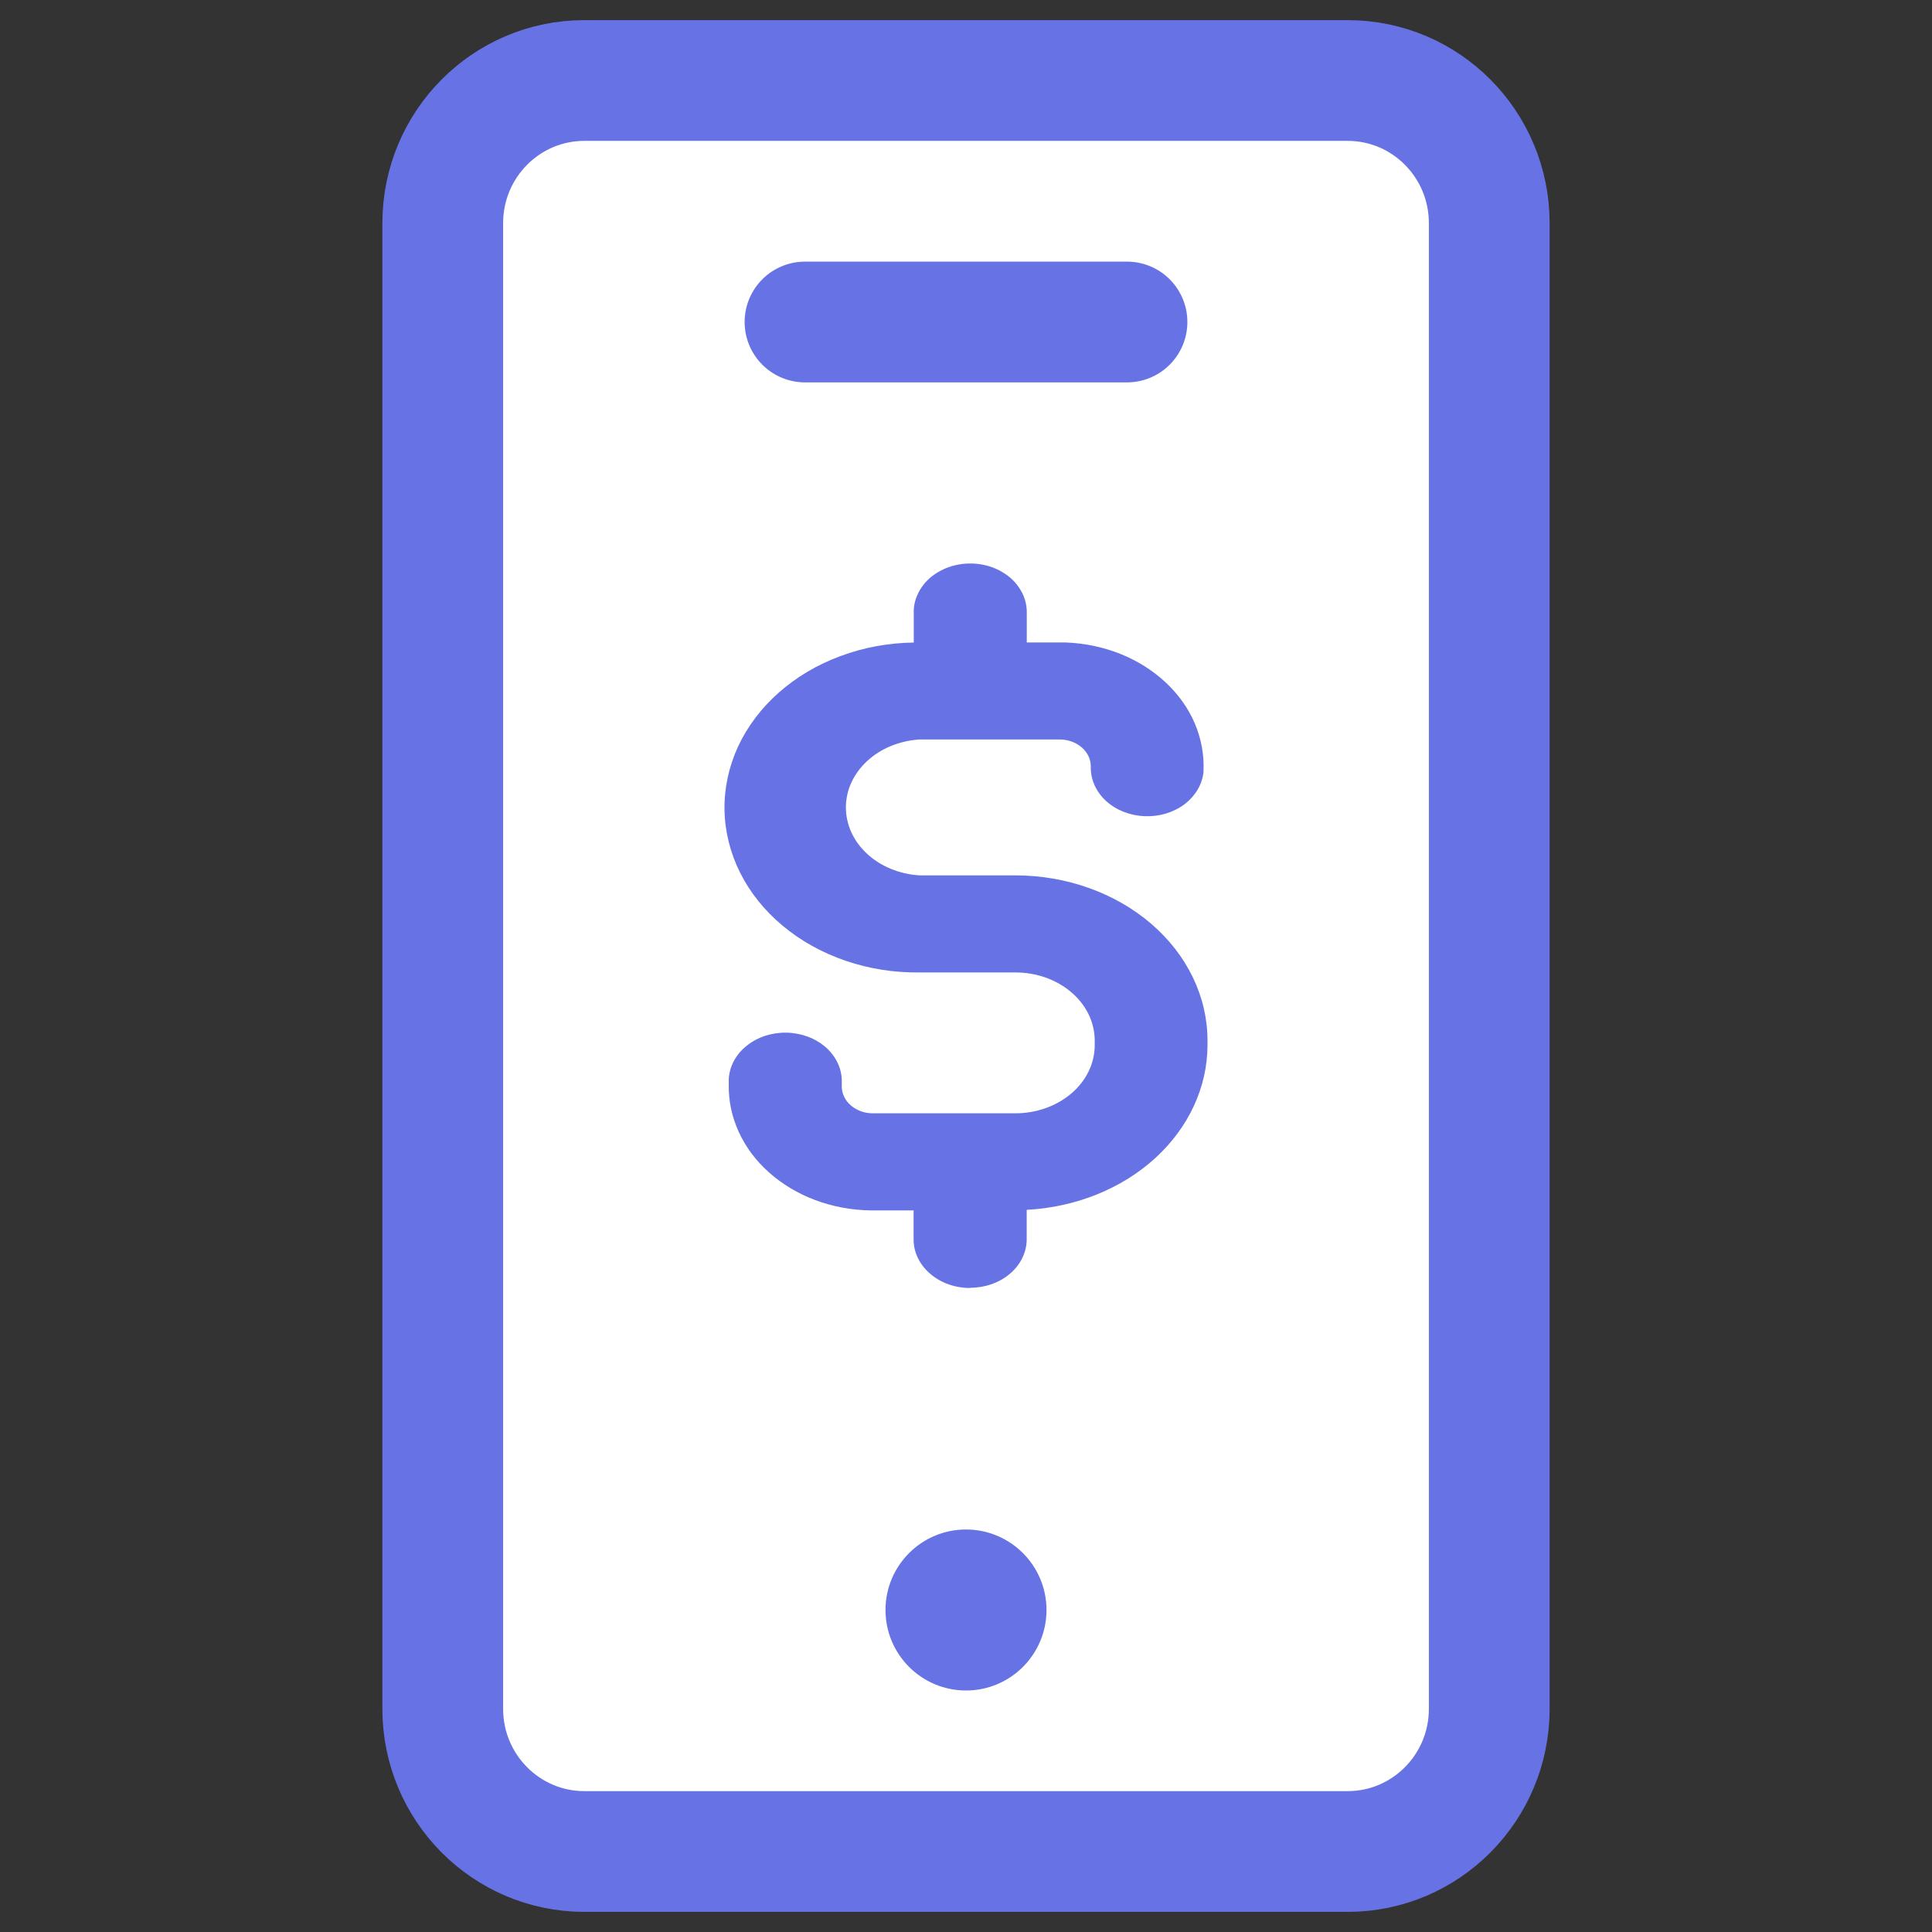 <svg width="24" height="24" viewBox="0 0 24 24" fill="none" xmlns="http://www.w3.org/2000/svg">
<rect x="0" y="0" width="24" height="24" fill="#333333" stroke="none"/>
<path d="M16.741 1H7.259C6.288 1 5.5 1.793 5.5 2.772V21.228C5.5 22.207 6.288 23 7.259 23H16.741C17.712 23 18.5 22.207 18.5 21.228V2.772C18.5 1.793 17.712 1 16.741 1Z" fill="white" stroke="#6772E5" stroke-width="1.5" stroke-linecap="round" stroke-linejoin="round"/>
<path d="M12.052 15.997C12.238 15.997 12.417 15.934 12.548 15.821C12.68 15.708 12.754 15.554 12.754 15.394V15.029C13.361 14.997 13.932 14.768 14.349 14.388C14.766 14.008 14.999 13.505 15 12.983V12.923C14.999 12.38 14.747 11.859 14.3 11.475C13.853 11.091 13.247 10.875 12.614 10.874H11.422C11.174 10.859 10.941 10.763 10.772 10.607C10.602 10.45 10.508 10.244 10.508 10.03C10.508 9.816 10.602 9.611 10.772 9.454C10.941 9.297 11.174 9.202 11.422 9.186H13.163C13.266 9.186 13.364 9.221 13.437 9.284C13.509 9.346 13.55 9.43 13.55 9.518V9.533C13.549 9.688 13.617 9.838 13.741 9.951C13.865 10.064 14.036 10.131 14.216 10.139C14.397 10.147 14.574 10.095 14.711 9.993C14.847 9.891 14.933 9.748 14.95 9.594V9.584C14.96 9.383 14.924 9.181 14.844 8.991C14.764 8.801 14.64 8.627 14.481 8.478C14.322 8.329 14.131 8.209 13.918 8.123C13.704 8.038 13.474 7.99 13.239 7.981H13.162H12.755V7.619C12.757 7.539 12.741 7.459 12.707 7.384C12.672 7.309 12.621 7.24 12.556 7.182C12.49 7.125 12.412 7.079 12.326 7.047C12.239 7.016 12.146 7 12.053 7C11.959 7 11.866 7.016 11.78 7.047C11.693 7.079 11.615 7.125 11.549 7.182C11.484 7.24 11.433 7.309 11.399 7.384C11.364 7.459 11.348 7.539 11.351 7.619V7.982C11.037 7.986 10.728 8.043 10.441 8.15C10.153 8.256 9.892 8.411 9.674 8.604C9.456 8.797 9.284 9.025 9.168 9.275C9.053 9.525 8.996 9.792 9 10.061C9.005 10.33 9.071 10.596 9.195 10.843C9.319 11.09 9.499 11.314 9.724 11.501C9.948 11.688 10.214 11.836 10.505 11.935C10.796 12.035 11.107 12.084 11.421 12.08H12.614C12.743 12.08 12.871 12.102 12.991 12.144C13.11 12.187 13.219 12.249 13.31 12.328C13.402 12.406 13.474 12.499 13.524 12.602C13.573 12.705 13.599 12.815 13.599 12.926V12.987C13.598 13.211 13.494 13.425 13.309 13.583C13.124 13.741 12.874 13.83 12.614 13.83H10.844C10.793 13.83 10.743 13.822 10.696 13.805C10.649 13.788 10.607 13.764 10.571 13.733C10.535 13.702 10.506 13.666 10.487 13.625C10.467 13.585 10.457 13.542 10.457 13.498V13.492V13.43C10.457 13.272 10.385 13.121 10.256 13.008C10.127 12.896 9.952 12.831 9.768 12.828C9.584 12.825 9.407 12.884 9.273 12.993C9.139 13.101 9.06 13.25 9.053 13.408V13.471C9.049 13.673 9.091 13.873 9.177 14.061C9.263 14.249 9.391 14.421 9.555 14.566C9.718 14.711 9.913 14.828 10.128 14.908C10.344 14.989 10.576 15.032 10.811 15.036H11.349V15.397C11.349 15.557 11.423 15.71 11.555 15.823C11.687 15.937 11.865 16 12.051 16L12.052 15.997Z" fill="#6772E5"/>
<path d="M10 4H14" stroke="#6772E5" stroke-width="1.5" stroke-linecap="round"/>
<path d="M12 21C12.552 21 13 20.552 13 20C13 19.448 12.552 19 12 19C11.448 19 11 19.448 11 20C11 20.552 11.448 21 12 21Z" fill="#6772E5"/>
</svg>
